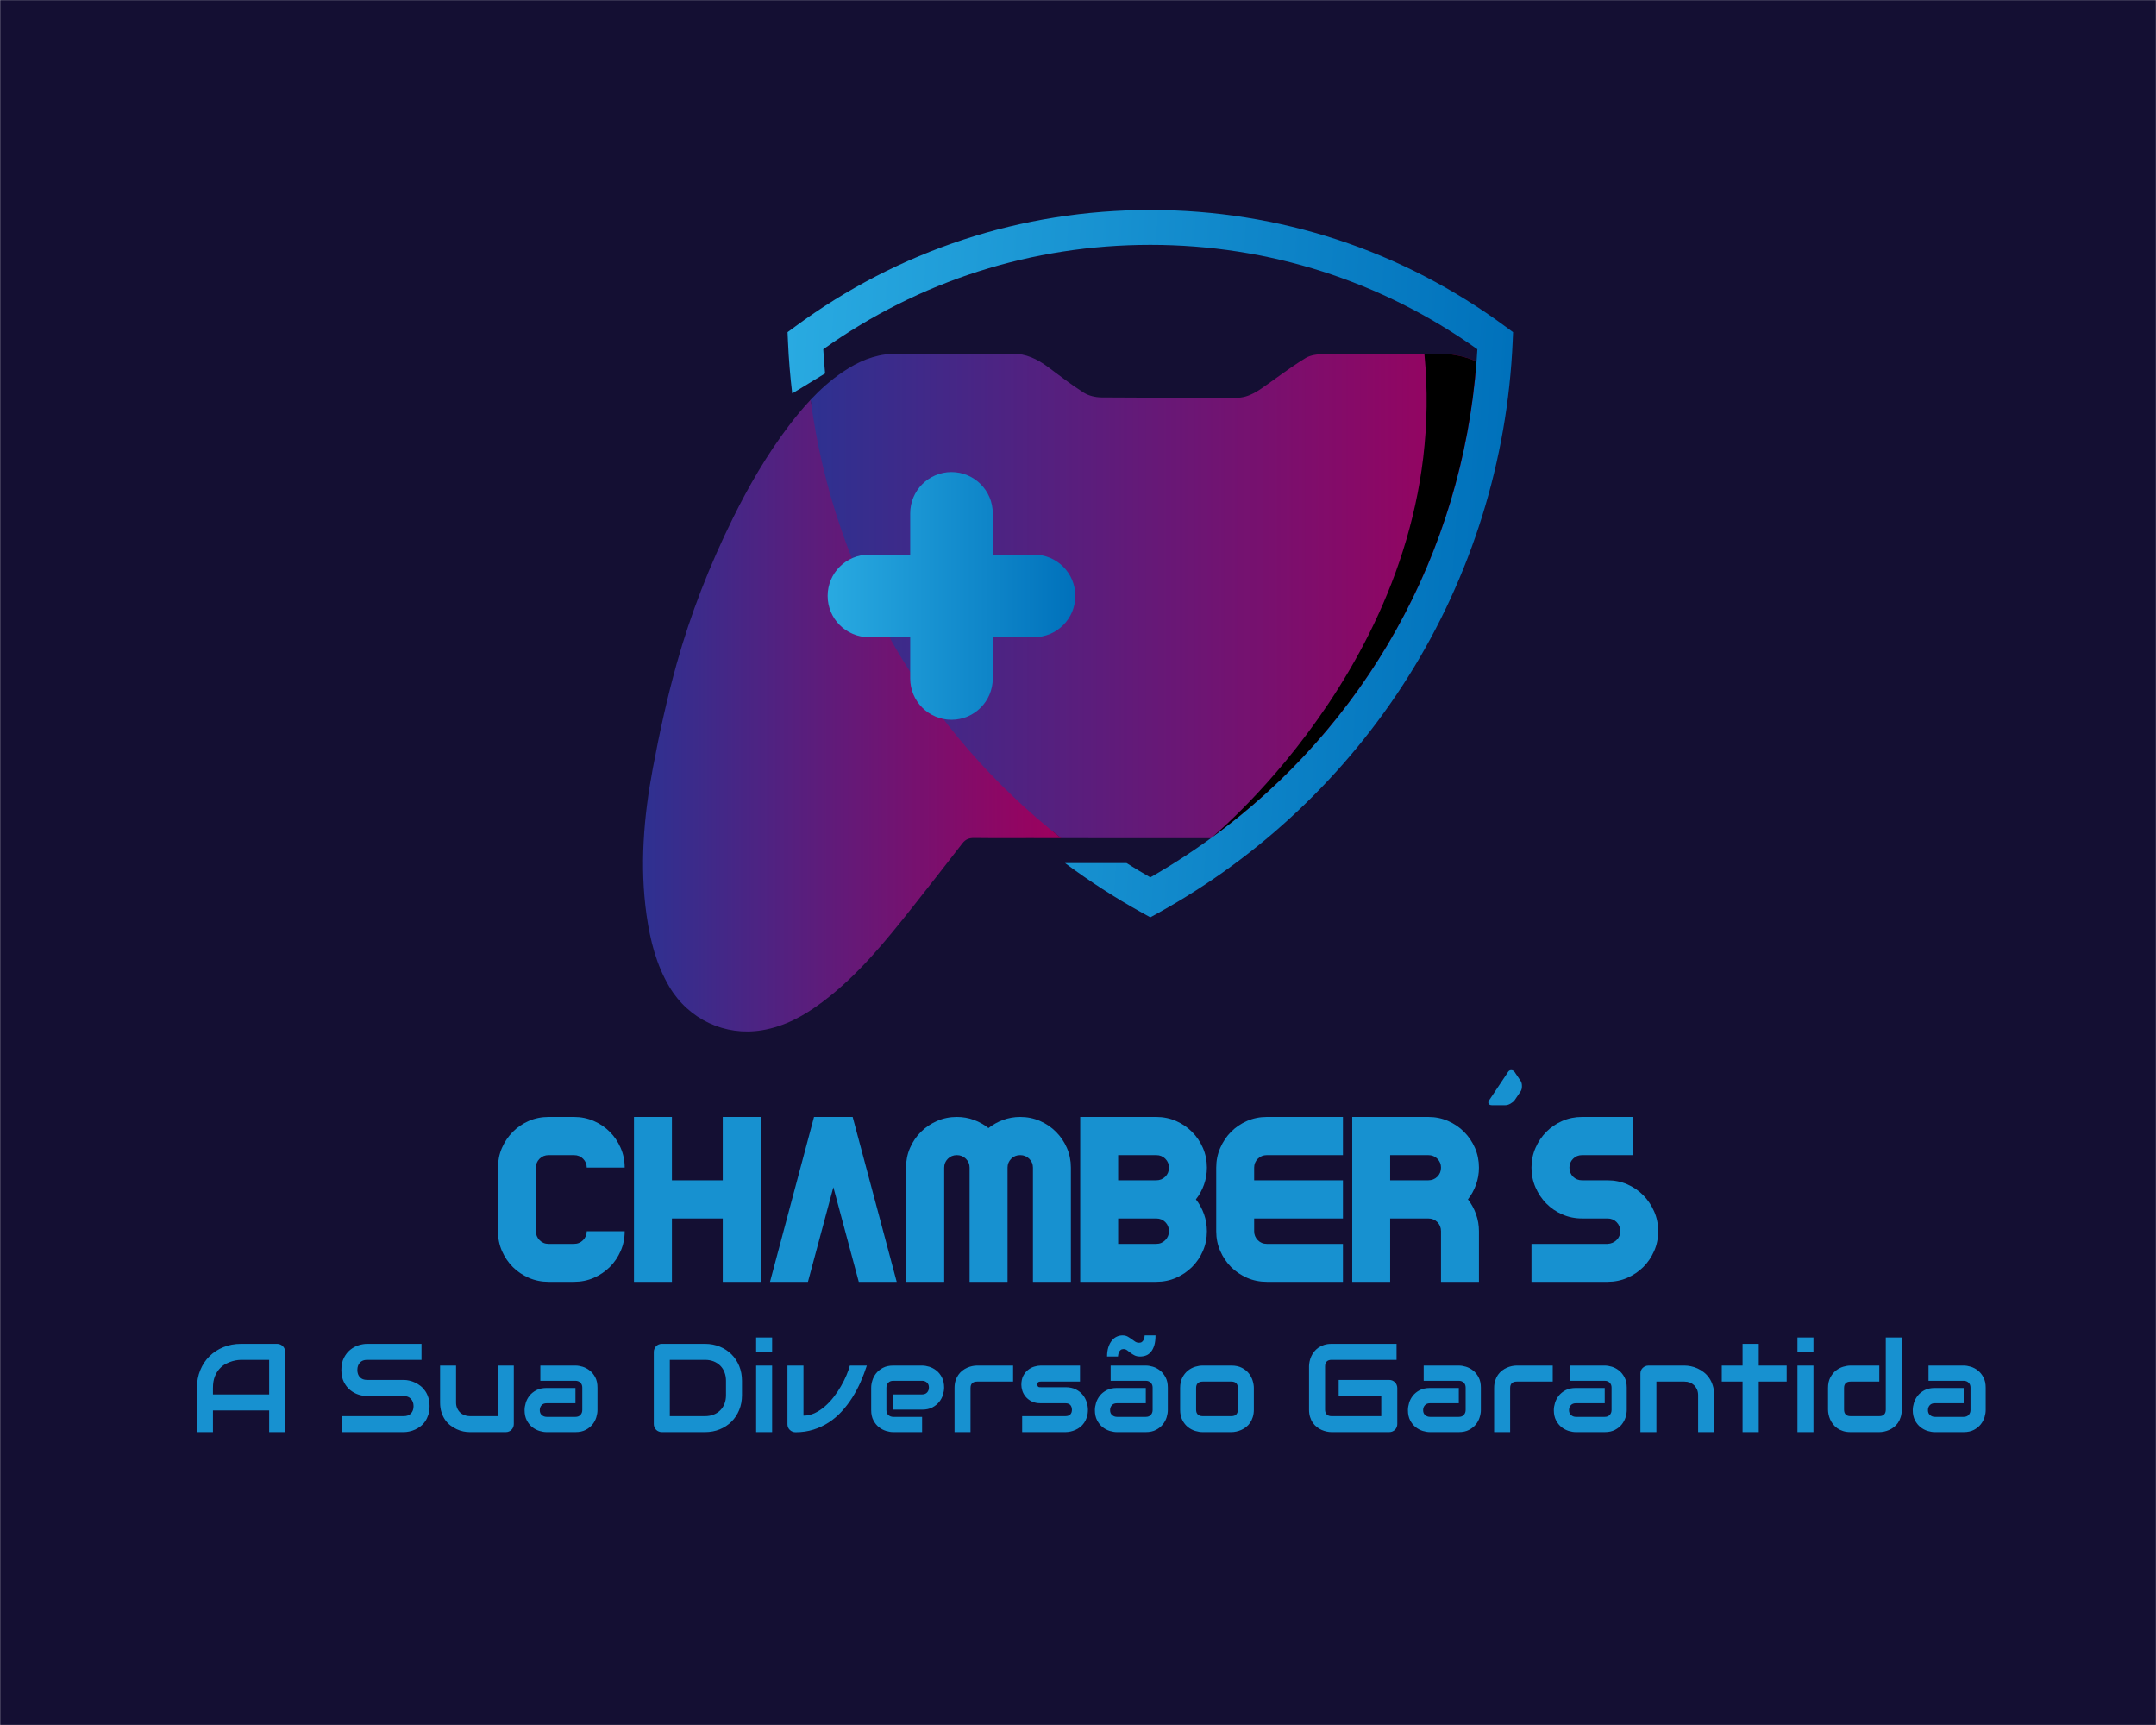 <?xml version="1.0" encoding="UTF-8" standalone="no" ?>
<!DOCTYPE svg PUBLIC "-//W3C//DTD SVG 1.1//EN" "http://www.w3.org/Graphics/SVG/1.1/DTD/svg11.dtd">
<svg xmlns="http://www.w3.org/2000/svg" xmlns:xlink="http://www.w3.org/1999/xlink" version="1.1" width="1280" height="1024" viewBox="0 0 1280 1024" xml:space="preserve">
<desc>Created with Fabric.js 3.6.3</desc>
<defs>
</defs>
<g transform="matrix(1.969 0 0 1.969 640.015 512.012)" id="background-logo"  >
<rect style="stroke: none; stroke-width: 1; stroke-dasharray: none; stroke-linecap: butt; stroke-dashoffset: 0; stroke-linejoin: miter; stroke-miterlimit: 4; fill: rgb(20,15,51); fill-rule: nonzero; opacity: 1;"  paint-order="stroke"  x="-325" y="-260" rx="0" ry="0" width="650" height="520" />
</g>
<g transform="matrix(1.969 0 0 1.969 744.192 469.818)" id="logo-logo"  >
<g style=""  paint-order="stroke"   >
		<g transform="matrix(0.383 0 0 0.383 -114.569 -40.241)"  >
<g style=""  paint-order="stroke"   >
		<g transform="matrix(1 0 0 1 0 0)"  >
<path style="stroke: none; stroke-width: 1; stroke-dasharray: none; stroke-linecap: butt; stroke-dashoffset: 0; stroke-linejoin: miter; stroke-miterlimit: 4; fill: rgb(84,32,127); fill-rule: nonzero; opacity: 1;"  paint-order="stroke"  transform=" translate(-100, -100)" d="M 200 100 A 100 100 0 0 1 100 200 A 100 100 0 0 1 0 100 A 100 100 0 0 1 100 0 A 100 100 0 0 1 200 100 Z" stroke-linecap="round" />
</g>
</g>
</g>
		<g transform="matrix(0.399 0 0 0.399 -65.709 -27.729)"  >
<g style=""  paint-order="stroke"   >
		<g transform="matrix(1 0 0 1 0 0)"  >
<path style="stroke: none; stroke-width: 1; stroke-dasharray: none; stroke-linecap: butt; stroke-dashoffset: 0; stroke-linejoin: miter; stroke-miterlimit: 4; fill: rgb(86,31,126); fill-rule: nonzero; opacity: 1;"  paint-order="stroke"  transform=" translate(-100, -100)" d="M 200 100 A 100 100 0 0 1 100 200 A 100 100 0 0 1 0 100 A 100 100 0 0 1 100 0 A 100 100 0 0 1 200 100 Z" stroke-linecap="round" />
</g>
</g>
</g>
		<g transform="matrix(0.454 0 0 0.454 -101.601 -84.449)"  >
<g style=""  paint-order="stroke"   >
		<g transform="matrix(1 0 0 1 0 0)"  >
<path style="stroke: none; stroke-width: 1; stroke-dasharray: none; stroke-linecap: butt; stroke-dashoffset: 0; stroke-linejoin: miter; stroke-miterlimit: 4; fill: rgb(55,45,141); fill-rule: nonzero; opacity: 1;"  paint-order="stroke"  transform=" translate(-100, -100)" d="M 200 100 A 100 100 0 0 1 100 200 A 100 100 0 0 1 0 100 A 100 100 0 0 1 100 0 A 100 100 0 0 1 200 100 Z" stroke-linecap="round" />
</g>
</g>
</g>
		<g transform="matrix(1.102 0 0 -1.102 -30.626 -58.948)"  >
<linearGradient id="SVGID_313155" gradientUnits="userSpaceOnUse" gradientTransform="matrix(186.799 0 0 -186.799 608.712 344.095)"  x1="0" y1="0" x2="1" y2="0">
<stop offset="0%" style="stop-color:rgb(46,49,145);stop-opacity: 1"/>
<stop offset="100%" style="stop-color:rgb(157,0,93);stop-opacity: 1"/>
</linearGradient>
<path style="stroke: none; stroke-width: 1; stroke-dasharray: none; stroke-linecap: butt; stroke-dashoffset: 0; stroke-linejoin: miter; stroke-miterlimit: 4; fill: url(#SVGID_313155); fill-rule: nonzero; opacity: 1;"  paint-order="stroke"  transform=" translate(-702.112, -344.095)" d="m 663.225 410.362 c -0.637 -0.03 -1.276 -0.055 -1.913 -0.074 v 0 c -4.468 -0.128 -8.948 0.015 -13.422 0.015 v 0 c -5.054 0 -10.113 -0.117 -15.162 0.033 v 0 c -4.965 0.148 -9.388 -1.38 -13.526 -3.892 v 0 c -0.578 -0.351 -1.141 -0.719 -1.696 -1.093 v 0 c -3.255 -2.192 -6.138 -4.779 -8.794 -7.601 v 0 c 6.409 -48.546 31.828 -91.092 68.539 -119.921 v 0 c 2.928 -0.002 5.854 -0.003 8.782 -0.005 v 0 h 0.001 c 0.567 -0.001 1.133 0 1.699 -0.001 v 0 h -0.018 c 12.786 -0.01 25.573 -0.016 38.359 -0.011 v 0 c 38.723 30.399 64.888 76.06 69.438 127.927 v 0 c -1.322 0.868 -2.681 1.638 -4.086 2.284 v 0 c -0.367 0.168 -0.738 0.328 -1.113 0.479 v 0 c -0.032 0.013 -0.065 0.027 -0.097 0.04 v 0 c -0.374 0.15 -0.751 0.292 -1.132 0.424 v 0 c -2.639 0.92 -5.442 1.415 -8.464 1.369 v 0 c -5.878 -0.09 -11.756 -0.078 -17.635 -0.066 v 0 c -4.633 0.009 -9.267 0.017 -13.901 -0.023 v 0 c -1.662 -0.014 -3.561 -0.247 -4.931 -1.073 v 0 c -0.628 -0.38 -1.248 -0.774 -1.863 -1.174 v 0 c -2.829 -1.841 -5.543 -3.874 -8.308 -5.821 v 0 c -2.672 -1.882 -5.239 -3.893 -8.79 -3.878 v 0 c -3.075 0.013 -6.149 0.018 -9.224 0.021 v 0 c -9.217 0.01 -18.435 -0.005 -27.653 0.08 v 0 c -1.641 0.016 -3.505 0.446 -4.869 1.311 v 0 c -3.38 2.14 -6.545 4.621 -9.765 7.009 v 0 c -2.932 2.173 -6 3.658 -9.753 3.658 v 0 c -0.231 0 -0.466 -0.005 -0.703 -0.017" stroke-linecap="round" />
</g>
		<g transform="matrix(1.102 0 0 -1.102 -57.297 -124.486)"  >
<linearGradient id="SVGID_313156" gradientUnits="userSpaceOnUse" gradientTransform="matrix(3.63 0 0 -3.63 676.089 403.58)"  x1="0" y1="0" x2="1" y2="0">
<stop offset="0%" style="stop-color:rgb(46,49,145);stop-opacity: 1"/>
<stop offset="100%" style="stop-color:rgb(157,0,93);stop-opacity: 1"/>
</linearGradient>
<path style="stroke: none; stroke-width: 1; stroke-dasharray: none; stroke-linecap: butt; stroke-dashoffset: 0; stroke-linejoin: miter; stroke-miterlimit: 4; fill: url(#SVGID_313156); fill-rule: nonzero; opacity: 1;"  paint-order="stroke"  transform=" translate(-677.905, -403.58)" d="m 679.72 402.241 c -1.222 0.875 -2.427 1.775 -3.631 2.678 v 0 c 1.204 -0.903 2.409 -1.803 3.631 -2.678" stroke-linecap="round" />
</g>
		<g transform="matrix(1.102 0 0 -1.102 29.807 -131.864)"  >
<linearGradient id="SVGID_313157" gradientUnits="userSpaceOnUse" gradientTransform="matrix(0.006 0 0 -0.006 756.961 410.276)"  x1="0" y1="0" x2="1" y2="0">
<stop offset="0%" style="stop-color:rgb(46,49,145);stop-opacity: 1"/>
<stop offset="100%" style="stop-color:rgb(157,0,93);stop-opacity: 1"/>
</linearGradient>
<path style="stroke: none; stroke-width: 1; stroke-dasharray: none; stroke-linecap: butt; stroke-dashoffset: 0; stroke-linejoin: miter; stroke-miterlimit: 4; fill: url(#SVGID_313157); fill-rule: nonzero; opacity: 1;"  paint-order="stroke"  transform=" translate(-756.965, -410.276)" d="m 756.962 410.276 h 0.005 z" stroke-linecap="round" />
</g>
		<g transform="matrix(1.102 0 0 -1.102 -51.96 -120.828)"  >
<linearGradient id="SVGID_313158" gradientUnits="userSpaceOnUse" gradientTransform="matrix(3.604 0 0 -3.604 680.947 400.259)"  x1="0" y1="0" x2="1" y2="0">
<stop offset="0%" style="stop-color:rgb(46,49,145);stop-opacity: 1"/>
<stop offset="100%" style="stop-color:rgb(157,0,93);stop-opacity: 1"/>
</linearGradient>
<path style="stroke: none; stroke-width: 1; stroke-dasharray: none; stroke-linecap: butt; stroke-dashoffset: 0; stroke-linejoin: miter; stroke-miterlimit: 4; fill: url(#SVGID_313158); fill-rule: nonzero; opacity: 1;"  paint-order="stroke"  transform=" translate(-682.749, -400.26)" d="m 683.446 399.712 c 0.34 -0.216 0.712 -0.405 1.105 -0.567 v 0 c -0.393 0.162 -0.765 0.351 -1.105 0.567 v 0 c -0.846 0.535 -1.677 1.091 -2.5 1.662 v 0 c 0.823 -0.571 1.654 -1.128 2.5 -1.662" stroke-linecap="round" />
</g>
		<g transform="matrix(1.102 0 0 -1.102 -21.28 -118.695)"  >
<linearGradient id="SVGID_313159" gradientUnits="userSpaceOnUse" gradientTransform="matrix(16.894 0 0 -16.894 702.149 398.324)"  x1="0" y1="0" x2="1" y2="0">
<stop offset="0%" style="stop-color:rgb(46,49,145);stop-opacity: 1"/>
<stop offset="100%" style="stop-color:rgb(157,0,93);stop-opacity: 1"/>
</linearGradient>
<path style="stroke: none; stroke-width: 1; stroke-dasharray: none; stroke-linecap: butt; stroke-dashoffset: 0; stroke-linejoin: miter; stroke-miterlimit: 4; fill: url(#SVGID_313159); fill-rule: nonzero; opacity: 1;"  paint-order="stroke"  transform=" translate(-710.595, -398.324)" d="m 715.968 398.321 c 1.025 -0.001 2.049 -0.004 3.075 -0.007 v 0 c -1.026 0.003 -2.05 0.006 -3.075 0.007 v 0 c -4.607 0.006 -9.213 0.004 -13.82 0.012 v 0 c 4.607 -0.008 9.213 -0.006 13.82 -0.012" stroke-linecap="round" />
</g>
		<g transform="matrix(1.102 0 0 -1.102 -42.763 -118.812)"  >
<linearGradient id="SVGID_313160" gradientUnits="userSpaceOnUse" gradientTransform="matrix(8.264 0 0 -8.264 686.965 398.43)"  x1="0" y1="0" x2="1" y2="0">
<stop offset="0%" style="stop-color:rgb(46,49,145);stop-opacity: 1"/>
<stop offset="100%" style="stop-color:rgb(157,0,93);stop-opacity: 1"/>
</linearGradient>
<path style="stroke: none; stroke-width: 1; stroke-dasharray: none; stroke-linecap: butt; stroke-dashoffset: 0; stroke-linejoin: miter; stroke-miterlimit: 4; fill: url(#SVGID_313160); fill-rule: nonzero; opacity: 1;"  paint-order="stroke"  transform=" translate(-691.097, -398.43)" d="m 688.315 398.401 c 2.305 -0.021 4.609 -0.036 6.913 -0.047 v 0 c -2.304 0.011 -4.608 0.026 -6.913 0.047 v 0 c -0.438 0.005 -0.893 0.041 -1.35 0.105 v 0 c 0.457 -0.064 0.912 -0.1 1.35 -0.105" stroke-linecap="round" />
</g>
		<g transform="matrix(1.102 0 0 -1.102 13.822 -129.45)"  >
<linearGradient id="SVGID_313161" gradientUnits="userSpaceOnUse" gradientTransform="matrix(2.019 0 0 -2.019 741.445 408.085)"  x1="0" y1="0" x2="1" y2="0">
<stop offset="0%" style="stop-color:rgb(46,49,145);stop-opacity: 1"/>
<stop offset="100%" style="stop-color:rgb(157,0,93);stop-opacity: 1"/>
</linearGradient>
<path style="stroke: none; stroke-width: 1; stroke-dasharray: none; stroke-linecap: butt; stroke-dashoffset: 0; stroke-linejoin: miter; stroke-miterlimit: 4; fill: url(#SVGID_313161); fill-rule: nonzero; opacity: 1;"  paint-order="stroke"  transform=" translate(-742.455, -408.086)" d="m 742.29 407.999 c -0.284 -0.186 -0.562 -0.379 -0.845 -0.567 v 0 c 0.283 0.188 0.561 0.381 0.845 0.567 v 0 c 0.387 0.252 0.782 0.495 1.175 0.74 v 0 c -0.393 -0.245 -0.788 -0.488 -1.175 -0.74" stroke-linecap="round" />
</g>
		<g transform="matrix(0.703 0 0 -0.703 183.187 174.828)"  >
<linearGradient id="SVGID_313162" gradientUnits="userSpaceOnUse" gradientTransform="matrix(0.901 0 0 -0.901 793.551 406.67)"  x1="0" y1="0" x2="1" y2="0">
<stop offset="0%" style="stop-color:rgb(46,49,145);stop-opacity: 1"/>
<stop offset="100%" style="stop-color:rgb(157,0,93);stop-opacity: 1"/>
</linearGradient>
<path style="stroke: none; stroke-width: 1; stroke-dasharray: none; stroke-linecap: butt; stroke-dashoffset: 0; stroke-linejoin: miter; stroke-miterlimit: 4; fill: url(#SVGID_313162); fill-rule: nonzero; opacity: 1;"  paint-order="stroke"  transform=" translate(-794.003, -406.67)" d="m 794.453 406.407 c -0.298 0.181 -0.6 0.357 -0.901 0.527 v 0 c 0.301 -0.17 0.602 -0.347 0.901 -0.527" stroke-linecap="round" />
</g>
		<g transform="matrix(0.703 0 0 -0.703 183.905 175.266)"  >
<linearGradient id="SVGID_313163" gradientUnits="userSpaceOnUse" gradientTransform="matrix(0.971 0 0 -0.971 794.539 406.047)"  x1="0" y1="0" x2="1" y2="0">
<stop offset="0%" style="stop-color:rgb(46,49,145);stop-opacity: 1"/>
<stop offset="100%" style="stop-color:rgb(157,0,93);stop-opacity: 1"/>
</linearGradient>
<path style="stroke: none; stroke-width: 1; stroke-dasharray: none; stroke-linecap: butt; stroke-dashoffset: 0; stroke-linejoin: miter; stroke-miterlimit: 4; fill: url(#SVGID_313163); fill-rule: nonzero; opacity: 1;"  paint-order="stroke"  transform=" translate(-795.024, -406.047)" d="m 795.51 405.74 c -0.321 0.211 -0.644 0.416 -0.971 0.614 v 0 c 0.325 -0.198 0.65 -0.403 0.971 -0.614" stroke-linecap="round" />
</g>
		<g transform="matrix(1.102 0 0 -1.102 58.343 -131.829)"  >
<linearGradient id="SVGID_313164" gradientUnits="userSpaceOnUse" gradientTransform="matrix(2.131 0 0 -2.131 781.799 410.245)"  x1="0" y1="0" x2="1" y2="0">
<stop offset="0%" style="stop-color:rgb(46,49,145);stop-opacity: 1"/>
<stop offset="100%" style="stop-color:rgb(157,0,93);stop-opacity: 1"/>
</linearGradient>
<path style="stroke: none; stroke-width: 1; stroke-dasharray: none; stroke-linecap: butt; stroke-dashoffset: 0; stroke-linejoin: miter; stroke-miterlimit: 4; fill: url(#SVGID_313164); fill-rule: nonzero; opacity: 1;"  paint-order="stroke"  transform=" translate(-782.864, -410.245)" d="m 783.93 410.165 c -0.698 0.083 -1.409 0.137 -2.131 0.159 v 0 c 0.722 -0.022 1.433 -0.076 2.131 -0.159" stroke-linecap="round" />
</g>
		<g transform="matrix(0.703 0 0 -0.703 180.786 173.623)"  >
<linearGradient id="SVGID_313165" gradientUnits="userSpaceOnUse" gradientTransform="matrix(0.672 0 0 -0.672 790.252 408.383)"  x1="0" y1="0" x2="1" y2="0">
<stop offset="0%" style="stop-color:rgb(46,49,145);stop-opacity: 1"/>
<stop offset="100%" style="stop-color:rgb(157,0,93);stop-opacity: 1"/>
</linearGradient>
<path style="stroke: none; stroke-width: 1; stroke-dasharray: none; stroke-linecap: butt; stroke-dashoffset: 0; stroke-linejoin: miter; stroke-miterlimit: 4; fill: url(#SVGID_313165); fill-rule: nonzero; opacity: 1;"  paint-order="stroke"  transform=" translate(-790.588, -408.383)" d="m 790.313 408.502 c 0.206 -0.083 0.408 -0.175 0.611 -0.263 v 0 c -0.203 0.088 -0.405 0.18 -0.611 0.263 v 0 l -0.061 0.025 z" stroke-linecap="round" />
</g>
		<g transform="matrix(0.703 0 0 -0.703 182.388 174.382)"  >
<linearGradient id="SVGID_313166" gradientUnits="userSpaceOnUse" gradientTransform="matrix(0.694 0 0 -0.694 792.52 407.304)"  x1="0" y1="0" x2="1" y2="0">
<stop offset="0%" style="stop-color:rgb(46,49,145);stop-opacity: 1"/>
<stop offset="100%" style="stop-color:rgb(157,0,93);stop-opacity: 1"/>
</linearGradient>
<path style="stroke: none; stroke-width: 1; stroke-dasharray: none; stroke-linecap: butt; stroke-dashoffset: 0; stroke-linejoin: miter; stroke-miterlimit: 4; fill: url(#SVGID_313166); fill-rule: nonzero; opacity: 1;"  paint-order="stroke"  transform=" translate(-792.867, -407.303)" d="m 792.868 407.306 c -0.116 0.062 -0.232 0.124 -0.349 0.183 v 0 c 0.117 -0.059 0.233 -0.121 0.349 -0.183 m 0.346 -0.188 c -0.115 0.063 -0.23 0.126 -0.346 0.188 v 0 c 0.116 -0.063 0.231 -0.126 0.346 -0.188" stroke-linecap="round" />
</g>
		<g transform="matrix(1.102 0 0 -1.102 47.183 -131.862)"  >
<linearGradient id="SVGID_313167" gradientUnits="userSpaceOnUse" gradientTransform="matrix(7.883 0 0 -7.883 768.794 410.275)"  x1="0" y1="0" x2="1" y2="0">
<stop offset="0%" style="stop-color:rgb(46,49,145);stop-opacity: 1"/>
<stop offset="100%" style="stop-color:rgb(157,0,93);stop-opacity: 1"/>
</linearGradient>
<path style="stroke: none; stroke-width: 1; stroke-dasharray: none; stroke-linecap: butt; stroke-dashoffset: 0; stroke-linejoin: miter; stroke-miterlimit: 4; fill: url(#SVGID_313167); fill-rule: nonzero; opacity: 1;"  paint-order="stroke"  transform=" translate(-772.736, -410.274)" d="m 772.819 410.267 c 1.286 0.004 2.573 0.011 3.858 0.021 v 0 c -1.286 -0.01 -2.571 -0.017 -3.858 -0.021 m -3.472 -0.006 c 1.158 0 2.315 0.002 3.472 0.006 v 0 c -1.157 -0.004 -2.314 -0.006 -3.472 -0.006 m -0.077 0 c -0.159 0 -0.318 0 -0.476 0 v 0 c 0.158 0 0.317 0 0.476 0 m 0 0 c 0.026 0 0.052 0 0.077 0 v 0 c -0.025 0 -0.051 0 -0.077 0" stroke-linecap="round" />
</g>
		<g transform="matrix(1.102 0 0 -1.102 -130.695 -120.902)"  >
<linearGradient id="SVGID_313168" gradientUnits="userSpaceOnUse" gradientTransform="matrix(0.905 0 0 -0.905 610.833 400.327)"  x1="0" y1="0" x2="1" y2="0">
<stop offset="0%" style="stop-color:rgb(46,49,145);stop-opacity: 1"/>
<stop offset="100%" style="stop-color:rgb(157,0,93);stop-opacity: 1"/>
</linearGradient>
<path style="stroke: none; stroke-width: 1; stroke-dasharray: none; stroke-linecap: butt; stroke-dashoffset: 0; stroke-linejoin: miter; stroke-miterlimit: 4; fill: url(#SVGID_313168); fill-rule: nonzero; opacity: 1;"  paint-order="stroke"  transform=" translate(-611.285, -400.327)" d="m 611.289 400.336 c 0.149 0.14 0.298 0.28 0.448 0.419 v 0 c -0.15 -0.139 -0.299 -0.279 -0.448 -0.419 m -0.456 -0.437 c 0.151 0.146 0.304 0.292 0.456 0.437 v 0 c -0.153 -0.145 -0.305 -0.291 -0.456 -0.437" stroke-linecap="round" />
</g>
		<g transform="matrix(1.102 0 0 -1.102 -128.443 -122.927)"  >
<linearGradient id="SVGID_313169" gradientUnits="userSpaceOnUse" gradientTransform="matrix(0.614 0 0 -0.614 613.023 402.165)"  x1="0" y1="0" x2="1" y2="0">
<stop offset="0%" style="stop-color:rgb(46,49,145);stop-opacity: 1"/>
<stop offset="100%" style="stop-color:rgb(157,0,93);stop-opacity: 1"/>
</linearGradient>
<path style="stroke: none; stroke-width: 1; stroke-dasharray: none; stroke-linecap: butt; stroke-dashoffset: 0; stroke-linejoin: miter; stroke-miterlimit: 4; fill: url(#SVGID_313169); fill-rule: nonzero; opacity: 1;"  paint-order="stroke"  transform=" translate(-613.33, -402.165)" d="m 613.022 401.905 c 0.204 0.174 0.409 0.347 0.615 0.52 v 0 c -0.206 -0.173 -0.411 -0.346 -0.615 -0.52" stroke-linecap="round" />
</g>
		<g transform="matrix(1.102 0 0 -1.102 -126.152 -124.776)"  >
<linearGradient id="SVGID_313170" gradientUnits="userSpaceOnUse" gradientTransform="matrix(0.328 0 0 -0.328 615.244 403.843)"  x1="0" y1="0" x2="1" y2="0">
<stop offset="0%" style="stop-color:rgb(46,49,145);stop-opacity: 1"/>
<stop offset="100%" style="stop-color:rgb(157,0,93);stop-opacity: 1"/>
</linearGradient>
<path style="stroke: none; stroke-width: 1; stroke-dasharray: none; stroke-linecap: butt; stroke-dashoffset: 0; stroke-linejoin: miter; stroke-miterlimit: 4; fill: url(#SVGID_313170); fill-rule: nonzero; opacity: 1;"  paint-order="stroke"  transform=" translate(-615.409, -403.843)" d="m 615.245 403.72 c 0.107 0.082 0.218 0.163 0.327 0.245 v 0 c -0.109 -0.082 -0.22 -0.162 -0.327 -0.245" stroke-linecap="round" />
</g>
		<g transform="matrix(1.102 0 0 -1.102 -50.551 14.065)"  >
<linearGradient id="SVGID_313171" gradientUnits="userSpaceOnUse" gradientTransform="matrix(4.012 0 0 -4.012 682.022 277.825)"  x1="0" y1="0" x2="1" y2="0">
<stop offset="0%" style="stop-color:rgb(46,49,145);stop-opacity: 1"/>
<stop offset="100%" style="stop-color:rgb(157,0,93);stop-opacity: 1"/>
</linearGradient>
<path style="stroke: none; stroke-width: 1; stroke-dasharray: none; stroke-linecap: butt; stroke-dashoffset: 0; stroke-linejoin: miter; stroke-miterlimit: 4; fill: url(#SVGID_313171); fill-rule: nonzero; opacity: 1;"  paint-order="stroke"  transform=" translate(-684.028, -277.825)" d="m 686.033 277.824 h 0.001 h -0.001 c -1.336 0.001 -2.674 0.002 -4.011 0.002 v 0 c 1.337 0 2.675 -0.001 4.011 -0.002" stroke-linecap="round" />
</g>
		<g transform="matrix(1.102 0 0 -1.102 -121.032 -23.853)"  >
<linearGradient id="SVGID_313172" gradientUnits="userSpaceOnUse" gradientTransform="matrix(114.391 0 0 -114.391 562.86 312.241)"  x1="0" y1="0" x2="1" y2="0">
<stop offset="0%" style="stop-color:rgb(46,49,145);stop-opacity: 1"/>
<stop offset="100%" style="stop-color:rgb(157,0,93);stop-opacity: 1"/>
</linearGradient>
<path style="stroke: none; stroke-width: 1; stroke-dasharray: none; stroke-linecap: butt; stroke-dashoffset: 0; stroke-linejoin: miter; stroke-miterlimit: 4; fill: url(#SVGID_313172); fill-rule: nonzero; opacity: 1;"  paint-order="stroke"  transform=" translate(-620.056, -312.241)" d="m 610.369 399.443 c 0.038 0.037 0.076 0.075 0.114 0.112 v 0 c -0.038 -0.037 -0.076 -0.075 -0.114 -0.112 m -0.074 -0.072 c 0.025 0.024 0.049 0.048 0.074 0.072 v 0 c -0.025 -0.024 -0.049 -0.048 -0.074 -0.072 m -0.055 -0.055 c 0.019 0.018 0.037 0.036 0.055 0.055 v 0 c -0.018 -0.018 -0.036 -0.037 -0.055 -0.055 m -0.045 -0.045 c 0.015 0.015 0.03 0.03 0.045 0.045 v 0 c -0.015 -0.015 -0.03 -0.03 -0.045 -0.045 m -1.483 -1.521 c 0 0 0 0 0 0 v 0 c 0.487 0.515 0.981 1.022 1.483 1.521 v 0 c -0.502 -0.498 -0.997 -1.005 -1.483 -1.521 m -6.014 -7.181 c -5.967 -7.888 -10.908 -16.399 -15.283 -25.267 v 0 c -6.336 -12.839 -11.557 -26.124 -15.389 -39.89 v 0 c -2.61 -9.373 -4.7 -18.919 -6.493 -28.487 v 0 c -2.491 -13.3 -3.632 -26.716 -1.699 -40.25 v 0 c 0.983 -6.879 2.653 -13.493 6.221 -19.522 v 0 c 5.276 -8.918 15.237 -13.563 25.336 -11.888 v 0 c 6.228 1.032 11.552 3.98 16.508 7.695 v 0 c 9.831 7.365 17.45 16.842 24.999 26.373 v 0 c 4.482 5.659 8.918 11.355 13.333 17.063 v 0 c 0.859 1.11 1.846 1.491 3.24 1.469 v 0 c 3.491 -0.054 6.984 -0.046 10.477 -0.037 v 0 c 1.446 0.004 2.893 0.007 4.341 0.007 v 0 c 2.988 0 5.975 -0.004 8.962 -0.006 v 0 c -36.711 28.829 -62.13 71.375 -68.539 119.921 v 0 c -2.134 -2.262 -4.12 -4.677 -6.014 -7.181" stroke-linecap="round" />
</g>
		<g transform="matrix(1.102 0 0 -1.102 -69.947 -129.467)"  >
<linearGradient id="SVGID_313173" gradientUnits="userSpaceOnUse" gradientTransform="matrix(16.926 0 0 -16.926 657.959 408.101)"  x1="0" y1="0" x2="1" y2="0">
<stop offset="0%" style="stop-color:rgb(46,49,145);stop-opacity: 1"/>
<stop offset="100%" style="stop-color:rgb(157,0,93);stop-opacity: 1"/>
</linearGradient>
<path style="stroke: none; stroke-width: 1; stroke-dasharray: none; stroke-linecap: butt; stroke-dashoffset: 0; stroke-linejoin: miter; stroke-miterlimit: 4; fill: url(#SVGID_313173); fill-rule: nonzero; opacity: 1;"  paint-order="stroke"  transform=" translate(-666.422, -408.101)" d="m 663.928 410.379 c 0.015 0 0.03 0 0.044 0 v 0 c -0.014 0 -0.029 0 -0.044 0 v 0 c 0 0 0 0 0 0 m -0.005 0 c 0.002 0 0.004 0 0.005 0 v 0 c 0 0 0 0 0 0 v 0 c -0.001 0 -0.003 0 -0.005 0 m -0.543 -0.01 c 0.183 0.007 0.364 0.01 0.543 0.01 v 0 c -0.179 0 -0.36 -0.003 -0.543 -0.01 m 9.68 -3.2 c -2.735 1.919 -5.618 3.2 -9.088 3.21 v 0 c 3.469 -0.01 6.353 -1.291 9.088 -3.21 m -9.835 3.193 c -0.637 -0.03 -1.276 -0.055 -1.913 -0.074 v 0 c -1.118 -0.031 -2.235 -0.046 -3.353 -0.052 v 0 c 1.118 0.006 2.235 0.021 3.353 0.052 v 0 c 0.637 0.019 1.276 0.044 1.913 0.074 v 0 c 0.052 0.003 0.104 0.005 0.155 0.007 v 0 c -0.051 -0.002 -0.103 -0.004 -0.155 -0.007 m 10.235 -3.479 c -0.133 0.097 -0.267 0.192 -0.4 0.286 v 0 c 0.133 -0.094 0.267 -0.189 0.4 -0.286 m 0.221 -0.162 c -0.074 0.054 -0.147 0.108 -0.221 0.162 v 0 c 0.074 -0.054 0.147 -0.108 0.221 -0.162 m 0 0 c 0.402 -0.299 0.803 -0.6 1.205 -0.899 v 0 c -0.402 0.299 -0.803 0.6 -1.205 0.899 v 0 c 0 0 0 0 0 0" stroke-linecap="round" />
</g>
		<g transform="matrix(1.102 0 0 -1.102 -108.817 -130.62)"  >
<linearGradient id="SVGID_313174" gradientUnits="userSpaceOnUse" gradientTransform="matrix(18.329 0 0 -18.329 621.979 409.148)"  x1="0" y1="0" x2="1" y2="0">
<stop offset="0%" style="stop-color:rgb(46,49,145);stop-opacity: 1"/>
<stop offset="100%" style="stop-color:rgb(157,0,93);stop-opacity: 1"/>
</linearGradient>
<path style="stroke: none; stroke-width: 1; stroke-dasharray: none; stroke-linecap: butt; stroke-dashoffset: 0; stroke-linejoin: miter; stroke-miterlimit: 4; fill: url(#SVGID_313174); fill-rule: nonzero; opacity: 1;"  paint-order="stroke"  transform=" translate(-631.143, -409.147)" d="m 632.066 410.346 c 0.001 0 0.003 0 0.005 0 v 0 c -0.002 0 -0.004 0 -0.005 0 v 0 c 0 0 0 0 0 0 m -0.113 0 c 0.038 0 0.075 0 0.113 0 v 0 c 0 0 0 0 0 0 v 0 c -0.038 0 -0.075 0 -0.113 0 m 0.656 -0.007 c -0.181 0.005 -0.359 0.007 -0.538 0.007 v 0 c 0.178 0 0.358 -0.002 0.538 -0.007 m -9.964 -2.081 c 2.914 1.302 5.99 2.071 9.308 2.088 v 0 c -3.318 -0.017 -6.393 -0.786 -9.308 -2.088 m 10.083 2.078 c 0.069 -0.002 0.138 -0.004 0.207 -0.006 v 0 c -0.069 0.002 -0.138 0.004 -0.207 0.006 v 0 c -0.04 0.001 -0.08 0.002 -0.119 0.003 v 0 c 0.039 -0.001 0.079 -0.002 0.119 -0.003 m 5.867 -0.077 c -1.887 0.001 -3.774 0.018 -5.66 0.071 v 0 c 1.886 -0.053 3.772 -0.07 5.66 -0.071 m 0.062 0 c 0.55 0 1.1 0.002 1.651 0.004 v 0 c -0.551 -0.002 -1.101 -0.004 -1.651 -0.004 m -0.001 0 c -0.02 0 -0.041 0 -0.061 0 v 0 c 0.02 0 0.041 0 0.061 0 m 0 0 c 0 0 0 0 0.001 0 v 0 c -0.001 0 -0.001 0 -0.001 0 m -16.018 -2.004 c 0.002 0.001 0.005 0.002 0.007 0.003 v 0 c -0.002 -0.001 -0.005 -0.002 -0.007 -0.003 m -0.096 -0.044 c 0.032 0.015 0.064 0.029 0.096 0.044 v 0 c -0.032 -0.015 -0.064 -0.029 -0.096 -0.044 m -0.099 -0.044 c 0.033 0.015 0.066 0.029 0.099 0.044 v 0 c -0.033 -0.015 -0.066 -0.029 -0.099 -0.044 m -0.112 -0.052 c 0.037 0.017 0.075 0.035 0.112 0.052 v 0 c -0.037 -0.017 -0.075 -0.035 -0.112 -0.052 m -0.353 -0.166 c 0.118 0.056 0.235 0.112 0.353 0.166 v 0 c -0.118 -0.054 -0.235 -0.11 -0.353 -0.166" stroke-linecap="round" />
</g>
		<g transform="matrix(1.102 0 0 -1.102 -123.814 -125.959)"  >
<linearGradient id="SVGID_313175" gradientUnits="userSpaceOnUse" gradientTransform="matrix(0.056 0 0 -0.056 617.504 404.916)"  x1="0" y1="0" x2="1" y2="0">
<stop offset="0%" style="stop-color:rgb(46,49,145);stop-opacity: 1"/>
<stop offset="100%" style="stop-color:rgb(157,0,93);stop-opacity: 1"/>
</linearGradient>
<path style="stroke: none; stroke-width: 1; stroke-dasharray: none; stroke-linecap: butt; stroke-dashoffset: 0; stroke-linejoin: miter; stroke-miterlimit: 4; fill: url(#SVGID_313175); fill-rule: nonzero; opacity: 1;"  paint-order="stroke"  transform=" translate(-617.531, -404.917)" d="m 617.503 405.35 c 0 0 0.002 0.001 0.003 0.001 v 0 c -0.001 0 -0.003 -0.001 -0.003 -0.001 m 0.003 0.001 c 0 0 0 0 0 0 m 0.006 -0.102 c -0.002 0.033 -0.004 0.068 -0.006 0.102 v 0 c 0.002 -0.034 0.004 -0.069 0.006 -0.102 m 0.022 -0.359 c -0.007 0.118 -0.014 0.237 -0.022 0.359 v 0 c 0.008 -0.122 0.015 -0.242 0.022 -0.359 m 0.005 -0.078 c 0 -0.008 0.001 -0.017 0.001 -0.025 v 0 c -0.002 0.034 -0.004 0.069 -0.006 0.103 v 0 c 0.002 -0.026 0.003 -0.052 0.005 -0.078 m 0.02 -0.33 c -0.003 0.065 -0.007 0.127 -0.011 0.195 v 0 c -0.003 0.036 -0.005 0.073 -0.008 0.11 v 0 c 0.007 -0.103 0.013 -0.205 0.019 -0.305" stroke-linecap="round" />
</g>
		<g transform="matrix(1.102 0 0 -1.102 -120.84 -128.293)"  >
<linearGradient id="SVGID_313176" gradientUnits="userSpaceOnUse" gradientTransform="matrix(1.075 0 0 -1.075 619.693 407.036)"  x1="0" y1="0" x2="1" y2="0">
<stop offset="0%" style="stop-color:rgb(46,49,145);stop-opacity: 1"/>
<stop offset="100%" style="stop-color:rgb(157,0,93);stop-opacity: 1"/>
</linearGradient>
<path style="stroke: none; stroke-width: 1; stroke-dasharray: none; stroke-linecap: butt; stroke-dashoffset: 0; stroke-linejoin: miter; stroke-miterlimit: 4; fill: url(#SVGID_313176); fill-rule: nonzero; opacity: 1;"  paint-order="stroke"  transform=" translate(-620.23, -407.036)" d="m 619.692 406.733 c 0.357 0.208 0.715 0.413 1.076 0.605 v 0 c -0.361 -0.192 -0.719 -0.397 -1.076 -0.605" stroke-linecap="round" />
</g>
		<g transform="matrix(1.102 0 0 -1.102 -91.063 -58.948)"  >
<linearGradient id="SVGID_313177" gradientUnits="userSpaceOnUse" gradientTransform="matrix(67.771 0 0 -67.771 613.372 344.095)"  x1="0" y1="0" x2="1" y2="0">
<stop offset="0%" style="stop-color:rgb(41,170,225);stop-opacity: 1"/>
<stop offset="100%" style="stop-color:rgb(0,113,187);stop-opacity: 1"/>
</linearGradient>
<path style="stroke: none; stroke-width: 1; stroke-dasharray: none; stroke-linecap: butt; stroke-dashoffset: 0; stroke-linejoin: miter; stroke-miterlimit: 4; fill: url(#SVGID_313177); fill-rule: nonzero; opacity: 1;"  paint-order="stroke"  transform=" translate(-647.257, -344.094)" d="M 635.962 366.685 V 355.39 h -11.295 c -6.238 0 -11.295 -5.057 -11.295 -11.295 v 0 c 0 -6.239 5.057 -11.295 11.295 -11.295 v 0 h 11.295 v -11.296 c 0 -6.238 5.057 -11.295 11.295 -11.295 v 0 c 6.238 0 11.295 5.057 11.295 11.295 v 0 v 11.296 h 11.295 c 6.237 0 11.295 5.056 11.295 11.295 v 0 c 0 6.238 -5.058 11.295 -11.295 11.295 v 0 h -11.295 v 11.295 c 0 6.238 -5.057 11.295 -11.295 11.295 v 0 c -6.238 0 -11.295 -5.057 -11.295 -11.295" stroke-linecap="round" />
</g>
		<g transform="matrix(1.102 0 0 -1.102 -31.11 -68.678)"  >
<linearGradient id="SVGID_313178" gradientUnits="userSpaceOnUse" gradientTransform="matrix(197.753 -13.075 -13.075 -197.753 598.694 359.918)"  x1="0" y1="0" x2="1" y2="0">
<stop offset="0%" style="stop-color:rgb(41,170,225);stop-opacity: 1"/>
<stop offset="100%" style="stop-color:rgb(0,113,187);stop-opacity: 1"/>
</linearGradient>
<path style="stroke: none; stroke-width: 1; stroke-dasharray: none; stroke-linecap: butt; stroke-dashoffset: 0; stroke-linejoin: miter; stroke-miterlimit: 4; fill: url(#SVGID_313178); fill-rule: nonzero; opacity: 1;"  paint-order="stroke"  transform=" translate(-701.674, -352.926)" d="m 604.462 417.763 l -2.044 -1.508 l 0.11 -2.538 c 0.206 -4.766 0.599 -9.514 1.165 -14.234 v 0 l 8.999 5.482 c -0.206 2.195 -0.377 4.399 -0.504 6.613 v 0 c 26.234 18.698 57.116 28.564 89.486 28.564 v 0 c 32.369 0 63.25 -9.866 89.484 -28.564 v 0 C 787.699 351.002 754.452 297.322 701.674 267.097 v 0 c -2.204 1.261 -4.37 2.568 -6.506 3.911 v 0 h -16.831 c 6.69 -4.973 13.712 -9.51 21.025 -13.56 v 0 l 2.312 -1.281 l 2.311 1.281 c 27.698 15.339 51.271 37.616 68.171 64.423 v 0 c 17.346 27.514 27.258 59.275 28.663 91.846 v 0 l 0.11 2.538 l -2.045 1.508 c -28.321 20.883 -61.937 31.922 -97.21 31.922 v 0 c -35.274 0 -68.889 -11.039 -97.212 -31.922" stroke-linecap="round" />
</g>
		<g transform="matrix(1.102 0 0 -1.102 27.192 -58.928)"  >
<linearGradient id="SVGID_313179" gradientUnits="userSpaceOnUse" gradientTransform="matrix(-58.095 8.621 8.621 58.095 808.522 335.472)"  x1="0" y1="0" x2="1" y2="0">
<stop offset="0%" style="stop-color:rgb(0,0,0);stop-opacity: 1"/>
<stop offset="100%" style="stop-color:rgb(0,0,0);stop-opacity: 1"/>
</linearGradient>
<path style="stroke: none; stroke-width: 1; stroke-dasharray: none; stroke-linecap: butt; stroke-dashoffset: 0; stroke-linejoin: miter; stroke-miterlimit: 4; fill: url(#SVGID_313179); fill-rule: nonzero; opacity: 1;"  paint-order="stroke"  transform=" translate(-754.591, -344.076)" d="m 780.62 410.335 c -1.315 -0.02 -2.628 -0.035 -3.943 -0.047 v 0 c 7.618 -78.719 -58.203 -132.29 -58.429 -132.473 v 0 c 42.216 30.663 68.713 77.801 72.685 130.421 v 0 c -0.206 0.089 -0.412 0.181 -0.62 0.266 v 0 c -0.032 0.013 -0.065 0.027 -0.097 0.04 v 0 c -0.374 0.15 -0.751 0.292 -1.132 0.424 v 0 c -2.526 0.881 -5.204 1.372 -8.079 1.372 v 0 c -0.128 0 -0.257 -0.001 -0.385 -0.003" stroke-linecap="round" />
</g>
</g>
</g>
<g transform="matrix(1.969 0 0 1.969 640.05 698.088)" id="text-logo-path"  >
<path style="stroke: none; stroke-width: 0; stroke-dasharray: none; stroke-linecap: butt; stroke-dashoffset: 0; stroke-linejoin: miter; stroke-miterlimit: 4; fill: rgb(23,145,208); fill-rule: nonzero; opacity: 1;"  paint-order="stroke"  transform=" translate(-176.34, 31.91)" d="M 1.42 -15.25 L 1.42 -15.25 L 1.42 -34.43 Q 1.42 -37.61 2.63 -40.39 Q 3.85 -43.16 5.89 -45.22 Q 7.94 -47.29 10.71 -48.5 Q 13.49 -49.71 16.68 -49.71 L 16.68 -49.71 L 24.34 -49.71 Q 27.53 -49.71 30.3 -48.5 Q 33.07 -47.29 35.14 -45.22 Q 37.2 -43.16 38.41 -40.39 Q 39.63 -37.61 39.63 -34.43 L 39.63 -34.43 L 28.19 -34.43 Q 28.19 -35.99 27.09 -37.09 Q 26 -38.2 24.34 -38.2 L 24.34 -38.2 L 16.68 -38.2 Q 15.05 -38.2 13.95 -37.09 Q 12.86 -35.99 12.86 -34.43 L 12.86 -34.43 L 12.86 -15.25 Q 12.86 -13.69 13.95 -12.57 Q 15.05 -11.44 16.68 -11.44 L 16.68 -11.44 L 24.34 -11.44 Q 25.97 -11.44 27.08 -12.57 Q 28.19 -13.69 28.19 -15.25 L 28.19 -15.25 L 39.63 -15.25 Q 39.63 -12.06 38.41 -9.29 Q 37.2 -6.52 35.14 -4.47 Q 33.07 -2.43 30.32 -1.21 Q 27.56 0 24.34 0 L 24.34 0 L 16.68 0 Q 13.49 0 10.71 -1.21 Q 7.94 -2.43 5.89 -4.47 Q 3.85 -6.52 2.63 -9.29 Q 1.42 -12.06 1.42 -15.25 Z M 53.87 0 L 42.43 0 L 42.43 -49.71 L 53.87 -49.71 L 53.87 -30.61 L 69.2 -30.61 L 69.2 -49.71 L 80.64 -49.71 L 80.64 0 L 69.2 0 L 69.2 -19.1 L 53.87 -19.1 L 53.87 0 Z M 94.89 0 L 83.45 0 L 96.72 -49.71 L 96.86 -49.71 L 108.23 -49.71 L 108.37 -49.71 L 121.65 0 L 110.21 0 L 102.55 -28.53 L 94.89 0 Z M 135.97 0 L 124.46 0 L 124.46 -34.43 Q 124.46 -37.61 125.67 -40.39 Q 126.88 -43.16 128.96 -45.22 Q 131.04 -47.29 133.82 -48.5 Q 136.59 -49.71 139.78 -49.71 L 139.78 -49.71 Q 142.49 -49.71 144.93 -48.81 Q 147.37 -47.91 149.31 -46.35 L 149.31 -46.35 Q 151.29 -47.91 153.74 -48.81 Q 156.18 -49.71 158.88 -49.71 L 158.88 -49.71 Q 162.07 -49.71 164.85 -48.5 Q 167.62 -47.29 169.68 -45.22 Q 171.75 -43.16 172.96 -40.39 Q 174.17 -37.61 174.17 -34.43 L 174.17 -34.43 L 174.17 0 L 162.73 0 L 162.73 -34.43 Q 162.73 -35.99 161.62 -37.09 Q 160.51 -38.2 158.88 -38.2 L 158.88 -38.2 Q 157.25 -38.2 156.16 -37.09 Q 155.07 -35.99 155.07 -34.43 L 155.07 -34.43 L 155.07 0 L 143.63 0 L 143.63 -34.43 Q 143.63 -35.99 142.52 -37.09 Q 141.41 -38.2 139.78 -38.2 L 139.78 -38.2 Q 138.15 -38.2 137.06 -37.09 Q 135.97 -35.99 135.97 -34.43 L 135.97 -34.43 L 135.97 0 Z M 188.42 0 L 176.98 0 L 176.98 -49.71 L 188.42 -49.71 L 199.9 -49.71 Q 203.08 -49.71 205.86 -48.5 Q 208.63 -47.29 210.69 -45.22 Q 212.76 -43.16 213.97 -40.39 Q 215.18 -37.61 215.18 -34.43 L 215.18 -34.43 Q 215.18 -31.72 214.3 -29.28 Q 213.42 -26.83 211.86 -24.86 L 211.86 -24.86 Q 213.42 -22.88 214.3 -20.42 Q 215.18 -17.96 215.18 -15.25 L 215.18 -15.25 Q 215.18 -12.06 213.97 -9.29 Q 212.76 -6.52 210.69 -4.47 Q 208.63 -2.43 205.88 -1.21 Q 203.12 0 199.9 0 L 199.9 0 L 188.42 0 Z M 188.42 -19.1 L 188.42 -11.44 L 199.9 -11.44 Q 201.52 -11.44 202.63 -12.57 Q 203.74 -13.69 203.74 -15.25 L 203.74 -15.25 Q 203.74 -16.88 202.65 -17.99 Q 201.56 -19.1 199.9 -19.1 L 199.9 -19.1 L 188.42 -19.1 Z M 188.42 -38.2 L 188.42 -30.61 L 199.9 -30.61 Q 201.52 -30.61 202.63 -31.7 Q 203.74 -32.8 203.74 -34.43 L 203.74 -34.43 Q 203.74 -35.99 202.65 -37.09 Q 201.56 -38.2 199.9 -38.2 L 199.9 -38.2 L 188.42 -38.2 Z M 217.99 -15.25 L 217.99 -15.25 L 217.99 -34.43 Q 217.99 -37.61 219.21 -40.39 Q 220.42 -43.16 222.46 -45.22 Q 224.51 -47.29 227.28 -48.5 Q 230.06 -49.71 233.25 -49.71 L 233.25 -49.71 L 256.2 -49.71 L 256.2 -38.2 L 233.25 -38.2 Q 231.62 -38.2 230.52 -37.09 Q 229.43 -35.99 229.43 -34.43 L 229.43 -34.43 L 229.43 -30.61 L 256.2 -30.61 L 256.2 -19.1 L 229.43 -19.1 L 229.43 -15.25 Q 229.43 -13.69 230.52 -12.57 Q 231.62 -11.44 233.25 -11.44 L 233.25 -11.44 L 256.2 -11.44 L 256.2 0 L 233.25 0 Q 230.06 0 227.28 -1.21 Q 224.51 -2.43 222.46 -4.47 Q 220.42 -6.52 219.21 -9.29 Q 217.99 -12.06 217.99 -15.25 Z M 270.44 0 L 259 0 L 259 -49.71 L 270.44 -49.71 L 281.92 -49.71 Q 285.11 -49.71 287.88 -48.5 Q 290.66 -47.29 292.72 -45.22 Q 294.78 -43.16 296 -40.39 Q 297.21 -37.61 297.21 -34.43 L 297.21 -34.43 Q 297.21 -31.72 296.32 -29.28 Q 295.44 -26.83 293.88 -24.86 L 293.88 -24.86 Q 295.44 -22.88 296.32 -20.42 Q 297.21 -17.96 297.21 -15.25 L 297.21 -15.25 L 297.21 0 L 285.77 0 L 285.77 -15.25 Q 285.77 -16.88 284.68 -17.99 Q 283.58 -19.1 281.92 -19.1 L 281.92 -19.1 L 270.44 -19.1 L 270.44 0 Z M 270.44 -38.2 L 270.44 -30.61 L 281.92 -30.61 Q 283.55 -30.61 284.66 -31.7 Q 285.77 -32.8 285.77 -34.43 L 285.77 -34.43 Q 285.77 -35.99 284.68 -37.09 Q 283.58 -38.2 281.92 -38.2 L 281.92 -38.2 L 270.44 -38.2 Z M 301.16 -53.25 Q 300.36 -53.25 300.12 -53.72 Q 299.88 -54.19 300.29 -54.74 L 300.29 -54.74 L 305.98 -63.27 Q 306.33 -63.82 306.93 -63.82 Q 307.54 -63.82 307.96 -63.27 L 307.96 -63.27 L 309.83 -60.5 Q 310.17 -59.94 310.17 -59 Q 310.17 -58.07 309.83 -57.51 L 309.83 -57.51 L 307.96 -54.74 Q 307.54 -54.19 306.72 -53.72 Q 305.91 -53.25 305.11 -53.25 L 305.11 -53.25 L 301.16 -53.25 Z M 335.97 0 L 313.05 0 L 313.05 -11.44 L 335.97 -11.44 Q 337.6 -11.51 338.71 -12.6 Q 339.82 -13.69 339.82 -15.25 L 339.82 -15.25 Q 339.82 -16.88 338.72 -17.99 Q 337.63 -19.1 335.97 -19.1 L 335.97 -19.1 L 328.31 -19.1 Q 325.12 -19.1 322.34 -20.32 Q 319.57 -21.53 317.52 -23.61 Q 315.48 -25.69 314.27 -28.46 Q 313.05 -31.24 313.05 -34.43 L 313.05 -34.43 Q 313.05 -37.61 314.27 -40.39 Q 315.48 -43.16 317.52 -45.22 Q 319.57 -47.29 322.34 -48.5 Q 325.12 -49.71 328.31 -49.71 L 328.31 -49.71 L 343.59 -49.71 L 343.59 -38.2 L 328.31 -38.2 Q 326.68 -38.2 325.58 -37.09 Q 324.49 -35.99 324.49 -34.43 L 324.49 -34.43 Q 324.49 -32.8 325.58 -31.7 Q 326.68 -30.61 328.31 -30.61 L 328.31 -30.61 L 335.97 -30.61 Q 339.16 -30.61 341.93 -29.4 Q 344.7 -28.19 346.77 -26.09 Q 348.83 -23.99 350.04 -21.22 Q 351.26 -18.44 351.26 -15.25 L 351.26 -15.25 Q 351.26 -12.06 350.04 -9.29 Q 348.83 -6.52 346.77 -4.47 Q 344.7 -2.43 341.95 -1.21 Q 339.19 0 335.97 0 L 335.97 0 Z" stroke-linecap="round" />
</g>
<g transform="matrix(1.969 0 0 1.969 647.909 821.446)" id="tagline-b04c831b-3ed1-4b6b-9c8e-1c5e87bdc4f1-logo-path"  >
<path style="stroke: none; stroke-width: 0; stroke-dasharray: none; stroke-linecap: butt; stroke-dashoffset: 0; stroke-linejoin: miter; stroke-miterlimit: 4; fill: rgb(23,145,208); fill-rule: nonzero; opacity: 1;"  paint-order="stroke"  transform=" translate(-271.975, 14.565)" d="M 7.13 0 L 2.3 0 L 2.3 -13.3 Q 2.3 -16.22 3.3 -18.67 Q 4.3 -21.12 6.09 -22.88 Q 7.87 -24.64 10.3 -25.62 Q 12.73 -26.61 15.6 -26.61 L 15.6 -26.61 L 26.48 -26.61 Q 26.98 -26.61 27.42 -26.42 Q 27.87 -26.24 28.2 -25.9 Q 28.54 -25.57 28.72 -25.12 Q 28.91 -24.68 28.91 -24.18 L 28.91 -24.18 L 28.91 0 L 24.08 0 L 24.08 -6.53 L 7.13 -6.53 L 7.13 0 Z M 7.13 -13.3 L 7.13 -11.36 L 24.08 -11.36 L 24.08 -21.78 L 15.6 -21.78 Q 15.38 -21.78 14.67 -21.72 Q 13.95 -21.65 13.02 -21.39 Q 12.08 -21.13 11.04 -20.6 Q 10 -20.06 9.13 -19.11 Q 8.26 -18.17 7.69 -16.75 Q 7.13 -15.33 7.13 -13.3 L 7.13 -13.3 Z M 45.85 -18.74 L 45.85 -18.74 Q 45.85 -20.91 46.62 -22.4 Q 47.39 -23.9 48.55 -24.84 Q 49.71 -25.77 51.06 -26.19 Q 52.42 -26.61 53.59 -26.61 L 53.59 -26.61 L 70.01 -26.61 L 70.01 -21.78 L 53.59 -21.78 Q 52.21 -21.78 51.44 -20.95 Q 50.67 -20.11 50.67 -18.74 L 50.67 -18.74 Q 50.67 -17.35 51.44 -16.54 Q 52.21 -15.73 53.59 -15.73 L 53.59 -15.73 L 64.68 -15.73 L 64.72 -15.73 Q 65.5 -15.72 66.37 -15.52 Q 67.24 -15.33 68.1 -14.92 Q 68.97 -14.51 69.75 -13.89 Q 70.53 -13.27 71.13 -12.39 Q 71.73 -11.52 72.08 -10.39 Q 72.44 -9.26 72.44 -7.83 L 72.44 -7.83 Q 72.44 -6.4 72.08 -5.26 Q 71.71 -4.12 71.12 -3.25 Q 70.53 -2.38 69.73 -1.76 Q 68.93 -1.15 68.08 -0.76 Q 67.22 -0.37 66.34 -0.19 Q 65.46 0 64.68 0 L 64.68 0 L 46.07 0 L 46.07 -4.82 L 64.68 -4.82 Q 66.07 -4.82 66.84 -5.64 Q 67.61 -6.46 67.61 -7.83 L 67.61 -7.83 Q 67.61 -8.5 67.41 -9.05 Q 67.21 -9.61 66.82 -10.02 Q 66.44 -10.43 65.9 -10.65 Q 65.35 -10.87 64.68 -10.87 L 64.68 -10.87 L 53.59 -10.87 Q 52.42 -10.87 51.06 -11.29 Q 49.71 -11.71 48.55 -12.64 Q 47.39 -13.56 46.62 -15.07 Q 45.85 -16.57 45.85 -18.74 Z M 75.61 -8.92 L 75.61 -8.92 L 75.61 -20.06 L 80.43 -20.06 L 80.43 -8.92 Q 80.43 -7.98 80.76 -7.23 Q 81.08 -6.48 81.64 -5.94 Q 82.2 -5.4 82.95 -5.11 Q 83.7 -4.82 84.57 -4.82 L 84.57 -4.82 L 93.01 -4.82 L 93.01 -20.06 L 97.84 -20.06 L 97.84 -2.43 Q 97.84 -1.91 97.65 -1.47 Q 97.47 -1.02 97.14 -0.7 Q 96.82 -0.37 96.38 -0.19 Q 95.95 0 95.45 0 L 95.45 0 L 84.54 0 Q 83.64 0 82.63 -0.2 Q 81.62 -0.41 80.64 -0.86 Q 79.66 -1.32 78.74 -2.01 Q 77.82 -2.71 77.13 -3.7 Q 76.45 -4.69 76.03 -5.99 Q 75.61 -7.29 75.61 -8.92 Z M 101.09 -6.64 L 101.09 -6.64 Q 101.09 -7.64 101.44 -8.81 Q 101.79 -9.98 102.58 -10.98 Q 103.37 -11.97 104.64 -12.64 Q 105.91 -13.3 107.73 -13.3 L 107.73 -13.3 L 116.43 -13.3 L 116.43 -8.7 L 107.73 -8.7 Q 106.75 -8.7 106.21 -8.1 Q 105.67 -7.5 105.67 -6.61 L 105.67 -6.61 Q 105.67 -5.66 106.29 -5.13 Q 106.91 -4.6 107.77 -4.6 L 107.77 -4.6 L 116.43 -4.6 Q 117.41 -4.6 117.95 -5.2 Q 118.49 -5.79 118.49 -6.68 L 118.49 -6.68 L 118.49 -13.42 Q 118.49 -14.36 117.91 -14.92 Q 117.32 -15.47 116.43 -15.47 L 116.43 -15.47 L 105.84 -15.47 L 105.84 -20.06 L 116.43 -20.06 Q 117.43 -20.06 118.59 -19.71 Q 119.75 -19.35 120.74 -18.56 Q 121.74 -17.78 122.41 -16.5 Q 123.07 -15.23 123.07 -13.42 L 123.07 -13.42 L 123.07 -6.64 Q 123.07 -5.64 122.72 -4.48 Q 122.37 -3.32 121.58 -2.33 Q 120.79 -1.34 119.52 -0.67 Q 118.25 0 116.43 0 L 116.43 0 L 107.73 0 Q 106.73 0 105.57 -0.35 Q 104.41 -0.71 103.41 -1.49 Q 102.42 -2.28 101.75 -3.55 Q 101.09 -4.82 101.09 -6.64 Z M 140.05 -2.43 L 140.05 -2.43 L 140.05 -24.18 Q 140.05 -24.68 140.24 -25.12 Q 140.42 -25.57 140.75 -25.9 Q 141.07 -26.24 141.52 -26.42 Q 141.96 -26.61 142.48 -26.61 L 142.48 -26.61 L 155.51 -26.61 Q 157.9 -26.61 159.94 -25.77 Q 161.98 -24.94 163.47 -23.46 Q 164.95 -21.99 165.8 -19.94 Q 166.64 -17.89 166.64 -15.47 L 166.64 -15.47 L 166.64 -11.13 Q 166.64 -8.7 165.8 -6.66 Q 164.95 -4.62 163.47 -3.15 Q 161.98 -1.67 159.94 -0.83 Q 157.9 0 155.51 0 L 155.51 0 L 142.48 0 Q 141.96 0 141.52 -0.19 Q 141.07 -0.37 140.75 -0.7 Q 140.42 -1.02 140.24 -1.47 Q 140.05 -1.91 140.05 -2.43 Z M 144.88 -21.78 L 144.88 -4.82 L 155.51 -4.82 Q 156.92 -4.82 158.08 -5.28 Q 159.24 -5.73 160.07 -6.56 Q 160.91 -7.38 161.36 -8.54 Q 161.82 -9.7 161.82 -11.13 L 161.82 -11.13 L 161.82 -15.47 Q 161.82 -16.88 161.36 -18.05 Q 160.91 -19.22 160.07 -20.05 Q 159.24 -20.87 158.08 -21.33 Q 156.92 -21.78 155.51 -21.78 L 155.51 -21.78 L 144.88 -21.78 Z M 175.73 0 L 170.91 0 L 170.91 -20.06 L 175.73 -20.06 L 175.73 0 Z M 175.73 -24.18 L 170.91 -24.18 L 170.91 -28.54 L 175.73 -28.54 L 175.73 -24.18 Z M 180.35 -2.36 L 180.35 -2.36 L 180.35 -20.06 L 185.18 -20.06 L 185.18 -4.97 Q 186.94 -4.97 188.56 -5.73 Q 190.19 -6.49 191.63 -7.75 Q 193.08 -9 194.31 -10.59 Q 195.55 -12.19 196.51 -13.87 Q 197.48 -15.55 198.15 -17.16 Q 198.83 -18.78 199.17 -20.06 L 199.17 -20.06 L 204.29 -20.06 Q 203.47 -17.52 202.38 -15.05 Q 201.28 -12.58 199.86 -10.34 Q 198.44 -8.11 196.69 -6.21 Q 194.94 -4.3 192.81 -2.92 Q 190.69 -1.54 188.19 -0.75 Q 185.7 0.04 182.78 0.04 L 182.78 0.04 Q 182.28 0.04 181.84 -0.15 Q 181.39 -0.33 181.06 -0.66 Q 180.72 -0.98 180.54 -1.42 Q 180.35 -1.86 180.35 -2.36 Z M 205.6 -6.64 L 205.6 -6.64 L 205.6 -13.42 Q 205.6 -14.42 205.96 -15.58 Q 206.31 -16.74 207.1 -17.73 Q 207.89 -18.72 209.16 -19.39 Q 210.43 -20.06 212.25 -20.06 L 212.25 -20.06 L 220.95 -20.06 Q 221.95 -20.06 223.11 -19.71 Q 224.27 -19.35 225.26 -18.56 Q 226.26 -17.78 226.92 -16.5 Q 227.59 -15.23 227.59 -13.42 L 227.59 -13.42 Q 227.59 -12.41 227.24 -11.25 Q 226.89 -10.09 226.1 -9.1 Q 225.31 -8.11 224.04 -7.44 Q 222.77 -6.77 220.95 -6.77 L 220.95 -6.77 L 212.25 -6.77 L 212.25 -11.36 L 220.95 -11.36 Q 221.93 -11.36 222.47 -11.96 Q 223.01 -12.56 223.01 -13.45 L 223.01 -13.45 Q 223.01 -14.4 222.41 -14.94 Q 221.8 -15.47 220.95 -15.47 L 220.95 -15.47 L 212.25 -15.47 Q 211.26 -15.47 210.73 -14.87 Q 210.19 -14.27 210.19 -13.38 L 210.19 -13.38 L 210.19 -6.64 Q 210.19 -5.68 210.79 -5.14 Q 211.39 -4.6 212.28 -4.6 L 212.28 -4.6 L 220.95 -4.6 L 220.95 0 L 212.25 0 Q 211.25 0 210.09 -0.35 Q 208.93 -0.71 207.93 -1.49 Q 206.94 -2.28 206.27 -3.55 Q 205.6 -4.82 205.6 -6.64 Z M 235.55 0 L 230.73 0 L 230.73 -13.3 Q 230.73 -14.55 231.04 -15.53 Q 231.36 -16.51 231.89 -17.27 Q 232.42 -18.02 233.1 -18.55 Q 233.79 -19.07 234.54 -19.41 Q 235.29 -19.74 236.06 -19.9 Q 236.83 -20.06 237.5 -20.06 L 237.5 -20.06 L 248.39 -20.06 L 248.39 -15.23 L 237.54 -15.23 Q 236.55 -15.23 236.05 -14.74 Q 235.55 -14.25 235.55 -13.3 L 235.55 -13.3 L 235.55 0 Z M 250.88 -14.25 L 250.88 -14.25 Q 250.88 -15.86 251.45 -16.97 Q 252.03 -18.07 252.9 -18.76 Q 253.77 -19.45 254.79 -19.75 Q 255.81 -20.06 256.7 -20.06 L 256.7 -20.06 L 268.56 -20.06 L 268.56 -15.23 L 256.74 -15.23 Q 256.37 -15.23 256.16 -15.15 Q 255.94 -15.07 255.84 -14.93 Q 255.74 -14.79 255.72 -14.63 Q 255.7 -14.47 255.7 -14.32 L 255.7 -14.32 Q 255.72 -14.03 255.81 -13.86 Q 255.91 -13.69 256.05 -13.62 Q 256.18 -13.54 256.36 -13.54 Q 256.54 -13.53 256.7 -13.53 L 256.7 -13.53 L 264.18 -13.53 Q 266.04 -13.53 267.34 -12.86 Q 268.63 -12.19 269.43 -11.18 Q 270.23 -10.17 270.59 -8.98 Q 270.95 -7.79 270.95 -6.77 L 270.95 -6.77 Q 270.95 -5.53 270.64 -4.54 Q 270.32 -3.54 269.8 -2.79 Q 269.28 -2.04 268.6 -1.51 Q 267.91 -0.98 267.16 -0.65 Q 266.41 -0.32 265.64 -0.16 Q 264.87 0 264.18 0 L 264.18 0 L 251.12 0 L 251.12 -4.82 L 264.14 -4.82 Q 265.13 -4.82 265.63 -5.33 Q 266.13 -5.83 266.13 -6.77 L 266.13 -6.77 Q 266.04 -8.7 264.18 -8.7 L 264.18 -8.7 L 256.7 -8.7 Q 255.11 -8.7 254 -9.26 Q 252.88 -9.82 252.19 -10.65 Q 251.49 -11.49 251.18 -12.45 Q 250.88 -13.42 250.88 -14.25 Z M 273.05 -6.64 L 273.05 -6.64 Q 273.05 -7.64 273.4 -8.81 Q 273.76 -9.98 274.54 -10.98 Q 275.33 -11.97 276.6 -12.64 Q 277.88 -13.3 279.69 -13.3 L 279.69 -13.3 L 288.4 -13.3 L 288.4 -8.7 L 279.69 -8.7 Q 278.71 -8.7 278.17 -8.1 Q 277.63 -7.5 277.63 -6.61 L 277.63 -6.61 Q 277.63 -5.66 278.26 -5.13 Q 278.88 -4.6 279.73 -4.6 L 279.73 -4.6 L 288.4 -4.6 Q 289.38 -4.6 289.92 -5.2 Q 290.46 -5.79 290.46 -6.68 L 290.46 -6.68 L 290.46 -13.42 Q 290.46 -14.36 289.87 -14.92 Q 289.29 -15.47 288.4 -15.47 L 288.4 -15.47 L 277.8 -15.47 L 277.8 -20.06 L 288.4 -20.06 Q 289.4 -20.06 290.56 -19.71 Q 291.72 -19.35 292.71 -18.56 Q 293.7 -17.78 294.37 -16.5 Q 295.04 -15.23 295.04 -13.42 L 295.04 -13.42 L 295.04 -6.64 Q 295.04 -5.64 294.69 -4.48 Q 294.33 -3.32 293.54 -2.33 Q 292.76 -1.34 291.48 -0.67 Q 290.21 0 288.4 0 L 288.4 0 L 279.69 0 Q 278.69 0 277.53 -0.35 Q 276.37 -0.71 275.38 -1.49 Q 274.39 -2.28 273.72 -3.55 Q 273.05 -4.82 273.05 -6.64 Z M 280.01 -22.79 L 276.72 -22.79 Q 276.72 -24.36 277.1 -25.56 Q 277.49 -26.76 278.13 -27.56 Q 278.77 -28.37 279.61 -28.77 Q 280.45 -29.17 281.4 -29.17 L 281.4 -29.17 Q 282.27 -29.17 282.91 -28.82 Q 283.55 -28.46 284.11 -28.05 Q 284.67 -27.63 285.19 -27.28 Q 285.72 -26.94 286.39 -26.94 L 286.39 -26.94 Q 286.95 -26.94 287.27 -27.22 Q 287.6 -27.5 287.76 -27.86 Q 287.93 -28.22 287.99 -28.59 Q 288.04 -28.96 288.06 -29.17 L 288.06 -29.17 L 291.33 -29.17 Q 291.33 -27.39 290.96 -26.16 Q 290.58 -24.94 289.95 -24.19 Q 289.32 -23.43 288.48 -23.11 Q 287.63 -22.79 286.69 -22.79 L 286.69 -22.79 Q 285.69 -22.79 285 -23.14 Q 284.31 -23.49 283.78 -23.91 Q 283.24 -24.33 282.75 -24.68 Q 282.27 -25.03 281.68 -25.03 L 281.68 -25.03 Q 281.12 -25.03 280.8 -24.75 Q 280.47 -24.47 280.31 -24.09 Q 280.14 -23.71 280.08 -23.34 Q 280.03 -22.97 280.01 -22.79 L 280.01 -22.79 Z M 298.75 -6.77 L 298.75 -6.77 L 298.75 -13.3 Q 298.75 -15.16 299.43 -16.45 Q 300.1 -17.74 301.11 -18.55 Q 302.13 -19.35 303.31 -19.71 Q 304.5 -20.06 305.5 -20.06 L 305.5 -20.06 L 314.21 -20.06 Q 316.06 -20.06 317.36 -19.39 Q 318.66 -18.72 319.46 -17.71 Q 320.25 -16.7 320.62 -15.51 Q 320.98 -14.32 320.98 -13.3 L 320.98 -13.3 L 320.98 -6.77 Q 320.98 -5.53 320.66 -4.54 Q 320.35 -3.54 319.83 -2.79 Q 319.31 -2.04 318.62 -1.51 Q 317.93 -0.98 317.18 -0.65 Q 316.43 -0.32 315.66 -0.16 Q 314.89 0 314.21 0 L 314.21 0 L 305.5 0 Q 304.5 0 303.31 -0.35 Q 302.13 -0.71 301.11 -1.51 Q 300.1 -2.32 299.43 -3.61 Q 298.75 -4.9 298.75 -6.77 Z M 303.57 -13.3 L 303.57 -6.77 Q 303.57 -5.83 304.07 -5.33 Q 304.58 -4.82 305.54 -4.82 L 305.54 -4.82 L 314.21 -4.82 Q 315.19 -4.82 315.67 -5.33 Q 316.15 -5.83 316.15 -6.77 L 316.15 -6.77 L 316.15 -13.27 Q 316.15 -14.27 315.65 -14.75 Q 315.15 -15.23 314.21 -15.23 L 314.21 -15.23 L 305.54 -15.23 Q 304.58 -15.23 304.07 -14.74 Q 303.57 -14.25 303.57 -13.3 L 303.57 -13.3 Z M 337.62 -6.77 L 337.62 -6.77 L 337.62 -19.83 Q 337.62 -20.5 337.78 -21.27 Q 337.94 -22.04 338.27 -22.79 Q 338.6 -23.55 339.14 -24.23 Q 339.68 -24.92 340.43 -25.45 Q 341.18 -25.98 342.17 -26.29 Q 343.15 -26.61 344.39 -26.61 L 344.39 -26.61 L 364.01 -26.61 L 364.01 -21.78 L 344.39 -21.78 Q 343.45 -21.78 342.95 -21.28 Q 342.45 -20.78 342.45 -19.8 L 342.45 -19.8 L 342.45 -6.77 Q 342.45 -5.84 342.96 -5.33 Q 343.47 -4.82 344.39 -4.82 L 344.39 -4.82 L 359.4 -4.82 L 359.4 -10.87 L 346.56 -10.87 L 346.56 -15.73 L 361.8 -15.73 Q 362.32 -15.73 362.76 -15.54 Q 363.21 -15.34 363.53 -15.01 Q 363.86 -14.68 364.04 -14.24 Q 364.23 -13.8 364.23 -13.3 L 364.23 -13.3 L 364.23 -2.43 Q 364.23 -1.91 364.04 -1.47 Q 363.86 -1.02 363.53 -0.7 Q 363.21 -0.37 362.76 -0.19 Q 362.32 0 361.8 0 L 361.8 0 L 344.39 0 Q 343.73 0 342.96 -0.16 Q 342.19 -0.32 341.43 -0.65 Q 340.68 -0.98 340 -1.51 Q 339.31 -2.04 338.78 -2.79 Q 338.25 -3.54 337.94 -4.54 Q 337.62 -5.53 337.62 -6.77 Z M 367.44 -6.64 L 367.44 -6.64 Q 367.44 -7.64 367.79 -8.81 Q 368.14 -9.98 368.93 -10.98 Q 369.72 -11.97 370.99 -12.64 Q 372.26 -13.3 374.08 -13.3 L 374.08 -13.3 L 382.78 -13.3 L 382.78 -8.7 L 374.08 -8.7 Q 373.1 -8.7 372.56 -8.1 Q 372.02 -7.5 372.02 -6.61 L 372.02 -6.61 Q 372.02 -5.66 372.64 -5.13 Q 373.26 -4.6 374.12 -4.6 L 374.12 -4.6 L 382.78 -4.6 Q 383.77 -4.6 384.3 -5.2 Q 384.84 -5.79 384.84 -6.68 L 384.84 -6.68 L 384.84 -13.42 Q 384.84 -14.36 384.26 -14.92 Q 383.67 -15.47 382.78 -15.47 L 382.78 -15.47 L 372.19 -15.47 L 372.19 -20.06 L 382.78 -20.06 Q 383.79 -20.06 384.94 -19.71 Q 386.1 -19.35 387.1 -18.56 Q 388.09 -17.78 388.76 -16.5 Q 389.43 -15.23 389.43 -13.42 L 389.43 -13.42 L 389.43 -6.64 Q 389.43 -5.64 389.07 -4.48 Q 388.72 -3.32 387.93 -2.33 Q 387.14 -1.34 385.87 -0.67 Q 384.6 0 382.78 0 L 382.78 0 L 374.08 0 Q 373.08 0 371.92 -0.35 Q 370.76 -0.71 369.77 -1.49 Q 368.77 -2.28 368.11 -3.55 Q 367.44 -4.82 367.44 -6.64 Z M 398.26 0 L 393.43 0 L 393.43 -13.3 Q 393.43 -14.55 393.75 -15.53 Q 394.06 -16.51 394.59 -17.27 Q 395.12 -18.02 395.81 -18.55 Q 396.5 -19.07 397.25 -19.41 Q 398 -19.74 398.77 -19.9 Q 399.54 -20.06 400.21 -20.06 L 400.21 -20.06 L 411.1 -20.06 L 411.1 -15.23 L 400.24 -15.23 Q 399.26 -15.23 398.76 -14.74 Q 398.26 -14.25 398.26 -13.3 L 398.26 -13.3 L 398.26 0 Z M 411.43 -6.64 L 411.43 -6.64 Q 411.43 -7.64 411.78 -8.81 Q 412.14 -9.98 412.93 -10.98 Q 413.71 -11.97 414.98 -12.64 Q 416.26 -13.3 418.07 -13.3 L 418.07 -13.3 L 426.78 -13.3 L 426.78 -8.7 L 418.07 -8.7 Q 417.09 -8.7 416.55 -8.1 Q 416.01 -7.5 416.01 -6.61 L 416.01 -6.61 Q 416.01 -5.66 416.64 -5.13 Q 417.26 -4.6 418.11 -4.6 L 418.11 -4.6 L 426.78 -4.6 Q 427.76 -4.6 428.3 -5.2 Q 428.84 -5.79 428.84 -6.68 L 428.84 -6.68 L 428.84 -13.42 Q 428.84 -14.36 428.25 -14.92 Q 427.67 -15.47 426.78 -15.47 L 426.78 -15.47 L 416.18 -15.47 L 416.18 -20.06 L 426.78 -20.06 Q 427.78 -20.06 428.94 -19.71 Q 430.1 -19.35 431.09 -18.56 Q 432.08 -17.78 432.75 -16.5 Q 433.42 -15.23 433.42 -13.42 L 433.42 -13.42 L 433.42 -6.64 Q 433.42 -5.64 433.07 -4.48 Q 432.71 -3.32 431.93 -2.33 Q 431.14 -1.34 429.87 -0.67 Q 428.59 0 426.78 0 L 426.78 0 L 418.07 0 Q 417.07 0 415.91 -0.35 Q 414.75 -0.71 413.76 -1.49 Q 412.77 -2.28 412.1 -3.55 Q 411.43 -4.82 411.43 -6.64 Z M 442.36 0 L 437.54 0 L 437.54 -17.66 Q 437.54 -18.17 437.72 -18.6 Q 437.91 -19.04 438.24 -19.36 Q 438.58 -19.69 439.02 -19.87 Q 439.47 -20.06 439.97 -20.06 L 439.97 -20.06 L 450.84 -20.06 Q 451.75 -20.06 452.76 -19.85 Q 453.77 -19.65 454.77 -19.19 Q 455.76 -18.74 456.66 -18.04 Q 457.56 -17.35 458.25 -16.36 Q 458.95 -15.36 459.36 -14.06 Q 459.77 -12.77 459.77 -11.13 L 459.77 -11.13 L 459.77 0 L 454.94 0 L 454.94 -11.13 Q 454.94 -12.08 454.62 -12.83 Q 454.29 -13.58 453.74 -14.12 Q 453.18 -14.66 452.43 -14.95 Q 451.68 -15.23 450.8 -15.23 L 450.8 -15.23 L 442.36 -15.23 L 442.36 0 Z M 468.34 -15.23 L 462.07 -15.23 L 462.07 -20.06 L 468.34 -20.06 L 468.34 -26.61 L 473.22 -26.61 L 473.22 -20.06 L 481.64 -20.06 L 481.64 -15.23 L 473.22 -15.23 L 473.22 0 L 468.34 0 L 468.34 -15.23 Z M 489.71 0 L 484.89 0 L 484.89 -20.06 L 489.71 -20.06 L 489.71 0 Z M 489.71 -24.18 L 484.89 -24.18 L 484.89 -28.54 L 489.71 -28.54 L 489.71 -24.18 Z M 494.11 -6.77 L 494.11 -6.77 L 494.11 -13.3 Q 494.11 -15.16 494.79 -16.45 Q 495.47 -17.74 496.48 -18.55 Q 497.49 -19.35 498.68 -19.71 Q 499.86 -20.06 500.87 -20.06 L 500.87 -20.06 L 509.57 -20.06 L 509.57 -15.23 L 500.9 -15.23 Q 499.94 -15.23 499.44 -14.74 Q 498.94 -14.25 498.94 -13.3 L 498.94 -13.3 L 498.94 -6.81 Q 498.94 -5.83 499.43 -5.33 Q 499.92 -4.82 500.87 -4.82 L 500.87 -4.82 L 509.57 -4.82 Q 510.55 -4.82 511.03 -5.33 Q 511.52 -5.83 511.52 -6.77 L 511.52 -6.77 L 511.52 -28.54 L 516.34 -28.54 L 516.34 -6.77 Q 516.34 -5.53 516.02 -4.54 Q 515.71 -3.54 515.19 -2.79 Q 514.67 -2.04 513.98 -1.51 Q 513.3 -0.98 512.55 -0.65 Q 511.79 -0.32 511.02 -0.16 Q 510.25 0 509.57 0 L 509.57 0 L 500.87 0 Q 499.62 0 498.64 -0.32 Q 497.66 -0.63 496.9 -1.16 Q 496.15 -1.69 495.62 -2.38 Q 495.09 -3.06 494.76 -3.81 Q 494.43 -4.56 494.27 -5.33 Q 494.11 -6.1 494.11 -6.77 Z M 519.66 -6.64 L 519.66 -6.64 Q 519.66 -7.64 520.01 -8.81 Q 520.37 -9.98 521.15 -10.98 Q 521.94 -11.97 523.21 -12.64 Q 524.49 -13.3 526.3 -13.3 L 526.3 -13.3 L 535.01 -13.3 L 535.01 -8.7 L 526.3 -8.7 Q 525.32 -8.7 524.78 -8.1 Q 524.24 -7.5 524.24 -6.61 L 524.24 -6.61 Q 524.24 -5.66 524.87 -5.13 Q 525.49 -4.6 526.34 -4.6 L 526.34 -4.6 L 535.01 -4.6 Q 535.99 -4.6 536.53 -5.2 Q 537.07 -5.79 537.07 -6.68 L 537.07 -6.68 L 537.07 -13.42 Q 537.07 -14.36 536.48 -14.92 Q 535.9 -15.47 535.01 -15.47 L 535.01 -15.47 L 524.41 -15.47 L 524.41 -20.06 L 535.01 -20.06 Q 536.01 -20.06 537.17 -19.71 Q 538.33 -19.35 539.32 -18.56 Q 540.31 -17.78 540.98 -16.5 Q 541.65 -15.23 541.65 -13.42 L 541.65 -13.42 L 541.65 -6.64 Q 541.65 -5.64 541.3 -4.48 Q 540.94 -3.32 540.15 -2.33 Q 539.37 -1.34 538.1 -0.67 Q 536.82 0 535.01 0 L 535.01 0 L 526.3 0 Q 525.3 0 524.14 -0.35 Q 522.98 -0.71 521.99 -1.49 Q 521 -2.28 520.33 -3.55 Q 519.66 -4.82 519.66 -6.64 Z" stroke-linecap="round" />
</g>
</svg>